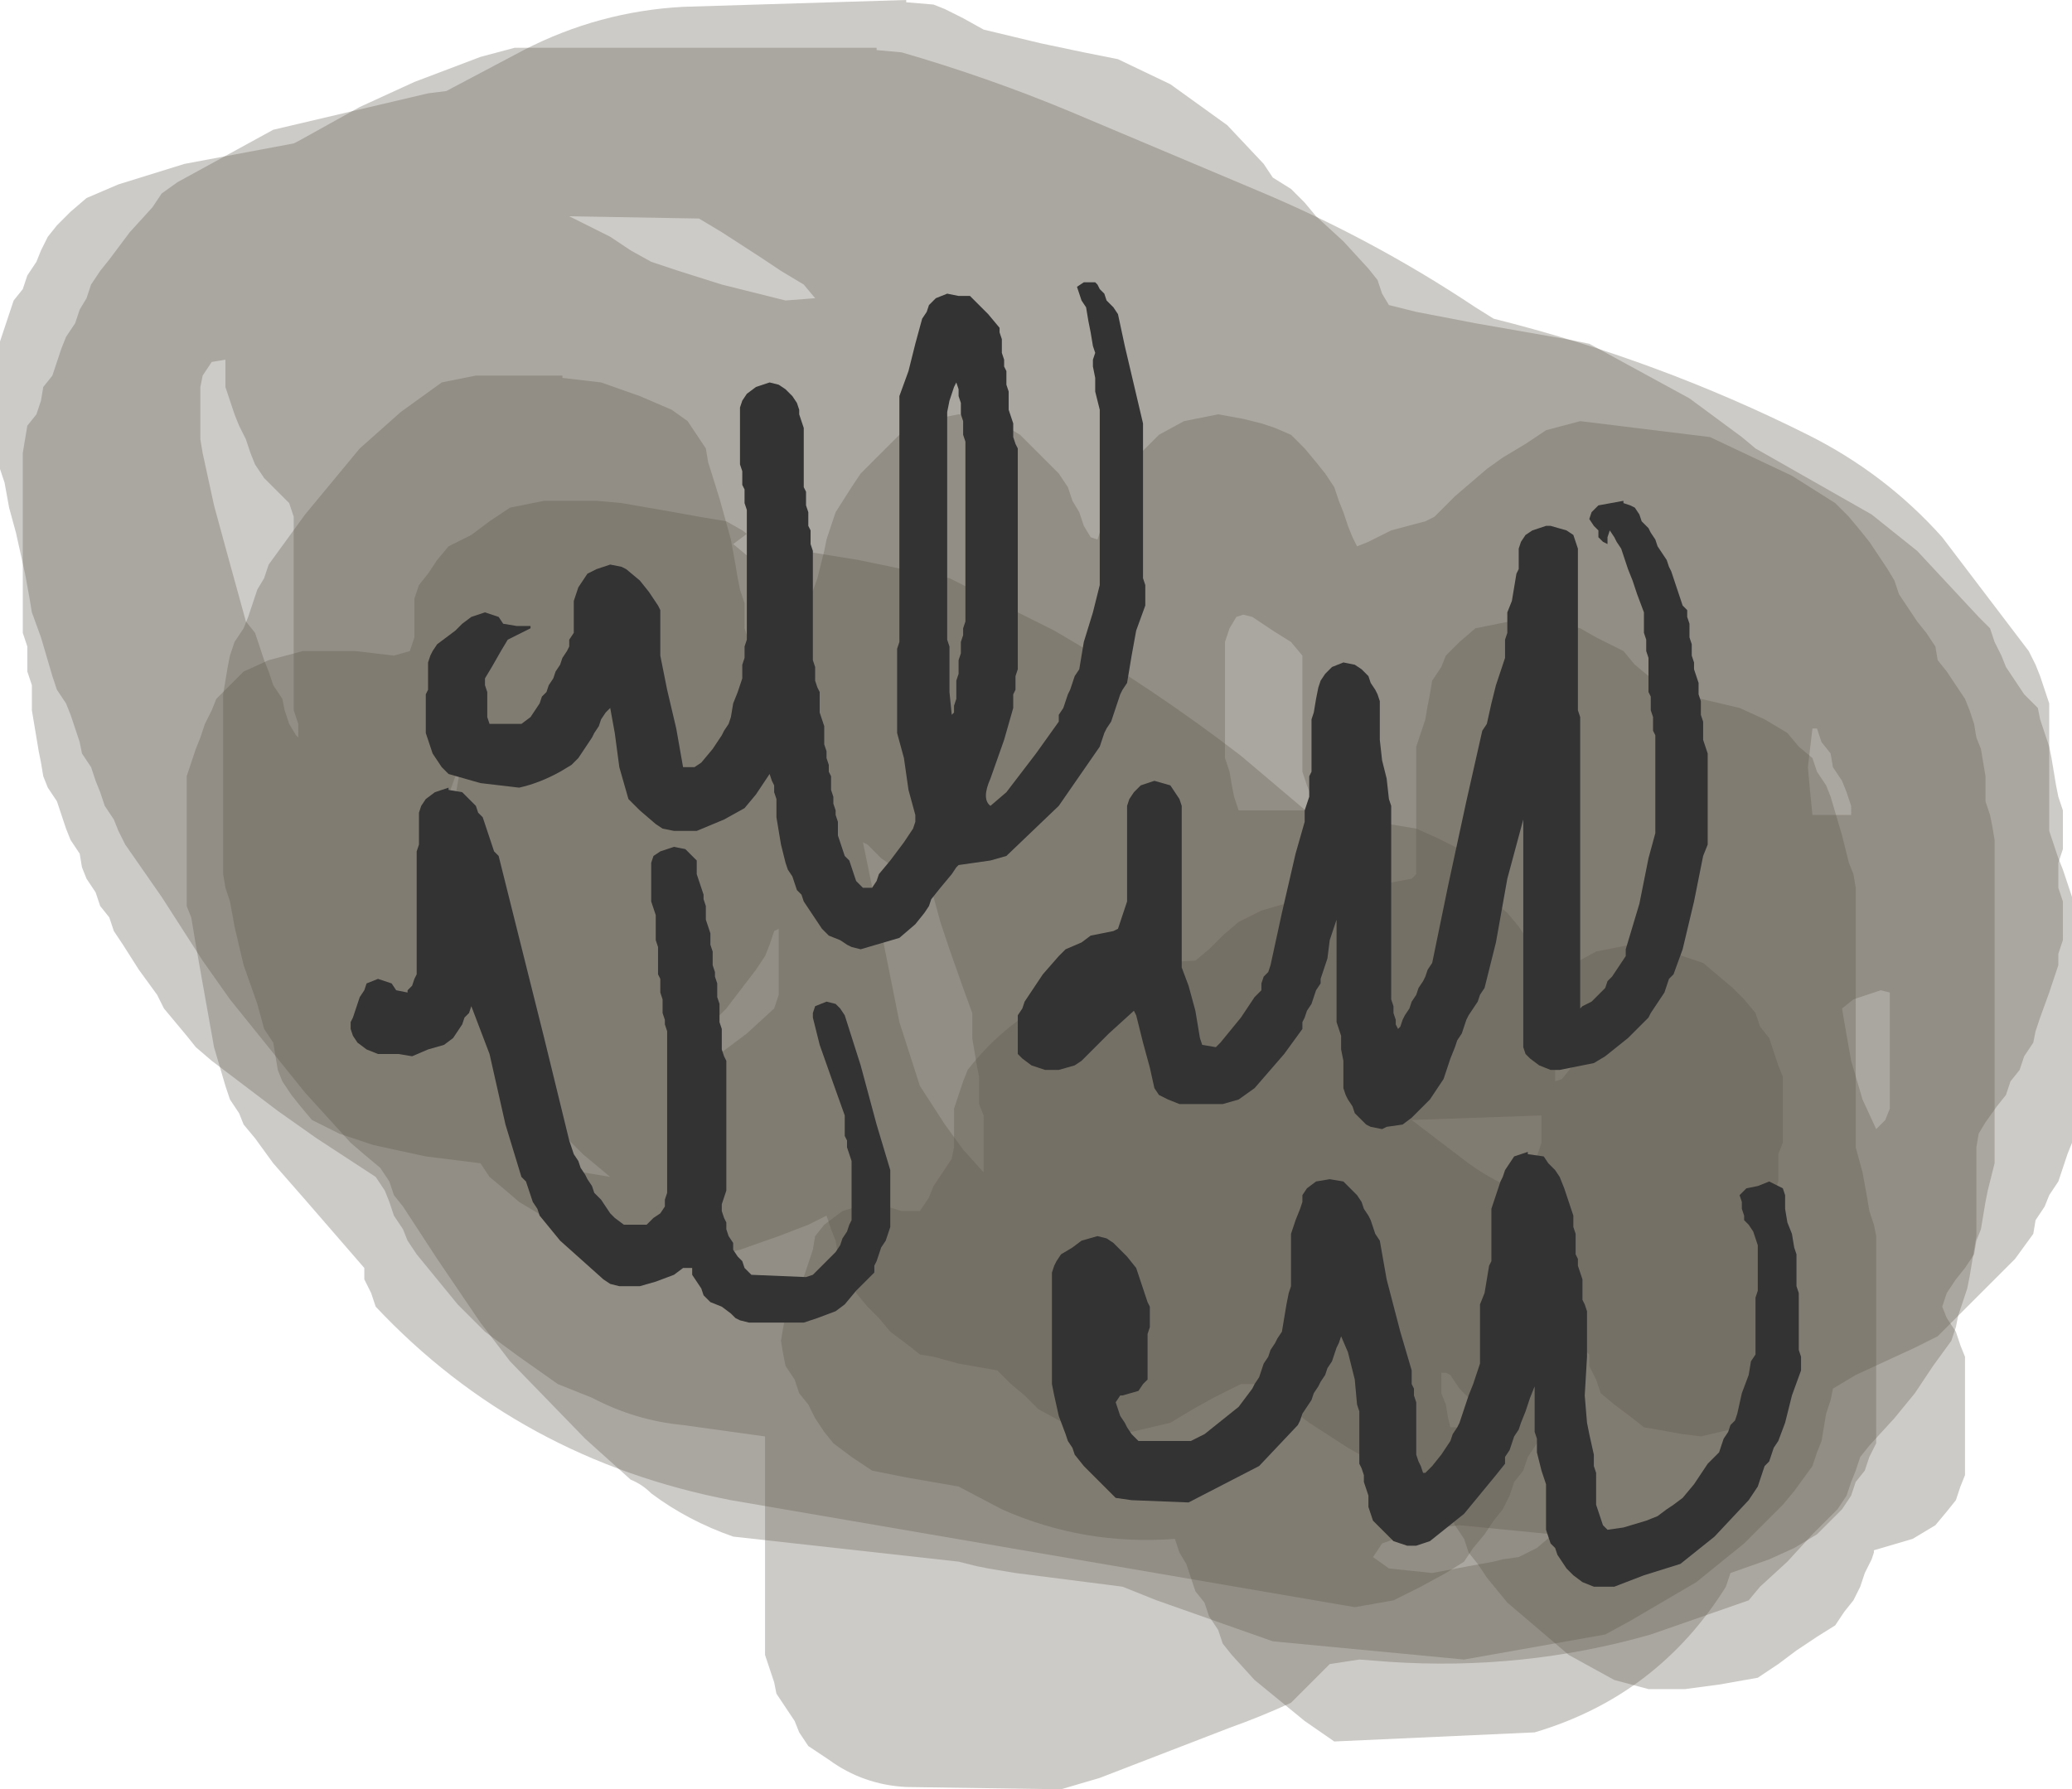 <?xml version="1.0" encoding="UTF-8" standalone="no"?>
<svg xmlns:xlink="http://www.w3.org/1999/xlink" height="39.3px" width="45.5px" xmlns="http://www.w3.org/2000/svg">
  <g transform="matrix(1.0, 0.0, 0.0, 1.0, 22.75, 19.65)">
    <path d="M-5.2 -7.7 L-5.7 -8.0 -5.75 -8.05 -6.25 -8.0 -6.65 -7.7 -6.35 -7.45 -5.5 -7.45 -5.2 -7.7 M8.9 10.5 L8.9 10.95 9.0 11.2 9.05 11.5 9.1 11.7 9.75 11.7 9.95 11.55 9.85 11.4 9.55 11.1 9.3 10.85 9.1 10.55 9.0 10.5 8.9 10.5 M12.15 -12.1 L12.7 -11.8 14.35 -10.9 15.5 -10.05 15.8 -9.8 18.35 -8.35 19.35 -7.55 20.7 -6.1 20.95 -5.85 21.05 -5.55 21.2 -5.25 21.3 -5.0 21.5 -4.7 21.7 -4.4 22.0 -4.1 22.05 -3.85 22.15 -3.55 22.25 -3.25 22.3 -3.0 22.4 -2.4 22.45 -2.15 22.55 -1.85 22.55 -1.55 22.55 -1.3 22.55 -1.0 22.45 -0.7 22.45 -0.45 22.45 -0.15 22.55 0.15 22.55 0.4 22.55 0.7 22.55 1.0 22.45 1.3 22.45 1.55 22.35 1.85 22.25 2.15 22.05 2.7 21.95 3.0 21.9 3.25 21.7 3.55 21.6 3.85 21.4 4.1 21.3 4.4 21.1 4.65 20.85 5.0 20.7 5.25 20.65 5.55 20.65 5.8 20.65 6.1 20.65 6.4 20.65 6.95 20.65 7.25 20.65 7.5 20.6 7.8 20.55 8.1 20.5 8.4 20.45 8.65 20.25 9.25 20.2 9.5 20.1 9.8 19.7 10.35 19.5 10.65 19.3 10.95 18.85 11.5 18.3 12.1 18.1 12.35 18.0 12.65 17.9 12.9 17.8 13.2 17.6 13.5 17.35 13.75 17.05 14.05 16.5 14.65 15.9 15.2 15.65 15.5 13.5 16.25 Q10.7 17.05 7.75 16.85 L7.1 16.8 6.45 16.9 6.15 17.2 5.9 17.45 5.6 17.75 Q4.95 18.05 4.25 18.3 L1.4 19.4 0.55 19.65 -2.85 19.6 Q-3.8 19.55 -4.55 19.0 L-5.0 18.7 -5.2 18.4 -5.3 18.15 -5.5 17.85 -5.7 17.55 -5.75 17.3 -5.85 17.0 -5.95 16.7 -5.95 16.45 -5.95 15.85 -5.95 14.7 -5.95 13.85 -5.95 13.3 -5.95 12.15 -5.95 11.9 -7.75 11.65 Q-8.8 11.55 -9.75 11.05 L-10.5 10.75 -11.35 10.15 -12.1 9.6 -12.7 9.0 -13.6 7.9 -13.8 7.6 -13.9 7.35 -14.1 7.05 -14.2 6.75 -14.3 6.5 -14.5 6.2 -15.8 5.35 -16.65 4.75 -18.1 3.65 -18.45 3.35 -18.65 3.1 -18.9 2.8 -19.15 2.5 -19.3 2.2 -19.7 1.65 -20.05 1.1 -20.25 0.8 -20.35 0.5 -20.55 0.25 -20.65 -0.05 -20.85 -0.35 -20.95 -0.6 -21.0 -0.9 -21.2 -1.2 -21.3 -1.45 -21.4 -1.75 -21.5 -2.05 -21.7 -2.35 -21.8 -2.6 -21.85 -2.9 -21.9 -3.15 -21.95 -3.45 -22.0 -3.75 -22.05 -4.05 -22.05 -4.3 -22.05 -4.6 -22.15 -4.9 -22.15 -5.15 -22.15 -5.45 -22.25 -5.75 -22.25 -6.0 -22.25 -6.85 -22.25 -7.45 -22.25 -8.0 -22.25 -8.6 -22.25 -9.45 -22.25 -9.7 -22.2 -10.0 -22.15 -10.3 -21.95 -10.55 -21.85 -10.85 -21.8 -11.15 -21.6 -11.4 -21.5 -11.7 -21.4 -12.0 -21.3 -12.25 -21.1 -12.55 -21.0 -12.85 -20.85 -13.1 -20.75 -13.4 -20.55 -13.7 -20.35 -13.95 -19.9 -14.55 -19.4 -15.1 -19.2 -15.4 -18.85 -15.65 -16.75 -16.8 -13.35 -17.6 -12.95 -17.65 -11.25 -18.55 Q-9.6 -19.4 -7.75 -19.5 L-2.85 -19.65 -2.85 -19.6 -2.25 -19.55 -2.0 -19.45 -1.6 -19.25 -1.15 -19.0 0.1 -18.7 1.05 -18.5 1.8 -18.35 2.95 -17.8 4.2 -16.9 5.0 -16.05 5.2 -15.75 5.6 -15.5 5.9 -15.2 6.15 -14.9 6.75 -14.35 7.3 -13.75 7.5 -13.5 7.6 -13.2 7.75 -12.95 8.35 -12.8 9.65 -12.55 11.65 -12.2 12.15 -12.1" fill="#5b5546" fill-opacity="0.302" fill-rule="evenodd" stroke="none"/>
    <path d="M9.5 14.75 L10.05 14.65 10.25 14.6 10.6 14.55 11.0 14.35 11.35 14.05 9.3 13.85 8.45 13.95 7.6 14.25 7.4 14.55 7.75 14.8 8.7 14.9 9.5 14.75 M11.2 -6.0 L11.2 -5.95 11.75 -5.9 11.95 -5.85 12.3 -5.65 12.9 -5.35 13.15 -5.05 13.45 -4.8 13.65 -4.5 14.6 -4.3 15.45 -4.1 16.0 -3.85 16.5 -3.55 16.75 -3.25 17.05 -3.0 17.15 -2.7 17.35 -2.4 17.45 -2.15 17.7 -1.3 17.85 -0.7 17.95 -0.45 18.0 -0.15 18.0 0.7 18.0 2.7 18.0 4.7 18.0 5.55 18.15 6.1 18.25 6.65 18.3 6.95 18.4 7.25 18.45 7.5 18.45 8.65 18.45 10.35 18.45 11.5 18.45 12.05 18.3 12.35 18.2 12.65 18.0 12.9 17.9 13.2 17.7 13.5 17.45 13.75 17.15 14.05 16.65 14.35 16.1 14.6 15.25 14.9 15.15 15.2 Q13.65 17.6 10.95 18.4 L6.55 18.6 5.9 18.15 4.8 17.25 4.3 16.7 4.1 16.45 4.0 16.15 3.8 15.85 3.7 15.55 3.5 15.3 3.4 15.0 3.3 14.7 3.15 14.45 3.05 14.15 Q1.05 14.3 -0.75 13.5 L-1.7 13.0 -2.85 12.8 -3.6 12.65 -4.05 12.35 -4.45 12.05 -4.65 11.8 -4.85 11.5 -5.0 11.2 -5.2 10.95 -5.3 10.65 -5.5 10.35 -5.55 10.1 -5.6 9.8 -5.55 9.5 -5.5 9.25 -5.4 8.95 -5.2 8.65 -5.1 8.4 -5.0 8.1 -4.9 7.8 -4.85 7.5 -4.65 7.25 -4.25 6.95 -3.6 6.75 -2.95 6.95 -2.55 6.95 -2.35 6.65 -2.25 6.4 -2.05 6.1 -1.85 5.8 -1.8 5.55 -1.8 5.25 -1.8 4.95 -1.8 4.7 -1.7 4.4 -1.6 4.1 -1.5 3.85 Q-0.65 2.75 0.65 2.15 2.0 1.5 3.5 1.45 L3.8 1.2 4.1 0.9 4.45 0.6 4.95 0.35 5.8 0.1 8.25 -0.35 8.35 -0.45 8.35 -1.3 8.35 -2.15 8.35 -2.7 8.35 -3.0 8.35 -3.25 8.45 -3.55 8.55 -3.85 8.6 -4.15 8.65 -4.4 8.7 -4.7 8.9 -5.0 9.0 -5.25 9.3 -5.55 9.65 -5.85 10.4 -6.0 11.2 -6.0" fill="#5b5546" fill-opacity="0.302" fill-rule="evenodd" stroke="none"/>
    <path d="M-11.1 4.6 L-11.2 4.5 -11.2 4.7 -11.1 4.95 -11.1 5.25 -10.9 5.55 -10.5 5.8 -9.95 6.1 -9.35 6.2 -9.95 5.7 -10.5 5.15 -11.1 4.6 M8.35 -1.45 L8.8 -1.25 9.3 -1.0 9.5 -0.75 9.75 -0.45 9.85 -0.15 10.05 0.15 10.35 0.4 10.6 0.7 10.8 1.0 11.0 1.25 11.1 1.55 11.3 1.8 11.45 1.85 11.75 1.55 12.3 1.25 13.05 1.1 13.45 1.1 14.65 1.5 15.3 2.05 15.55 2.3 15.8 2.6 15.9 2.9 16.1 3.15 16.2 3.45 16.3 3.75 16.4 4.0 16.4 4.3 16.4 4.6 16.4 4.85 16.4 5.15 16.4 5.45 16.3 5.7 16.3 6.0 16.3 6.3 16.2 6.6 16.1 6.85 16.3 7.45 16.4 7.7 16.5 8.0 16.6 8.3 16.65 8.55 16.75 8.85 16.75 9.15 16.75 9.4 16.75 9.7 16.75 10.0 16.7 10.25 16.65 10.55 16.5 10.85 16.3 11.1 15.9 11.4 15.45 11.7 14.6 11.9 14.2 11.85 13.65 11.75 13.35 11.7 13.1 11.5 12.7 11.2 12.4 10.95 12.3 10.65 12.15 10.35 12.15 10.1 11.9 9.85 11.75 9.8 11.65 10.1 11.6 10.35 11.55 10.65 11.45 10.95 11.35 11.2 11.25 11.5 11.1 11.8 11.0 12.05 10.8 12.35 10.7 12.65 10.5 12.9 10.4 13.2 10.25 13.5 10.05 13.75 9.85 14.05 9.6 14.35 9.4 14.65 9.0 14.9 8.45 15.2 7.85 15.5 7.0 15.65 -6.7 13.3 Q-11.35 12.4 -14.5 9.05 L-14.6 8.75 -14.75 8.45 -14.75 8.2 -16.05 6.7 -16.75 5.9 -17.15 5.35 -17.4 5.05 -17.5 4.8 -17.7 4.5 -17.8 4.2 -18.05 3.35 -18.3 1.95 -18.45 1.1 -18.55 0.5 -18.65 0.25 -18.65 -0.05 -18.65 -0.9 -18.65 -1.45 -18.65 -2.05 -18.65 -2.35 -18.65 -2.6 -18.55 -2.9 -18.45 -3.2 -18.35 -3.45 -18.25 -3.75 -18.1 -4.05 -18.0 -4.3 -17.7 -4.6 -17.4 -4.9 -16.85 -5.15 -16.1 -5.35 -14.95 -5.35 -14.1 -5.25 -13.75 -5.35 -13.65 -5.65 -13.65 -5.9 -13.65 -6.2 -13.65 -6.5 -13.55 -6.8 -13.35 -7.05 -13.15 -7.35 -12.9 -7.65 -12.4 -7.9 -12.0 -8.2 -11.55 -8.5 -10.8 -8.65 -9.65 -8.65 -9.1 -8.6 -7.95 -8.4 -7.4 -8.3 -6.8 -8.2 -6.45 -8.0 -6.05 -7.7 -3.9 -7.35 -2.45 -7.05 -1.9 -6.95 0.4 -5.8 Q2.55 -4.55 4.5 -3.05 L6.45 -1.4 7.0 -1.4 7.75 -1.55 8.35 -1.45" fill="#5b5546" fill-opacity="0.302" fill-rule="evenodd" stroke="none"/>
    <path d="M5.6 9.3 L5.4 9.6 6.75 9.7 7.3 9.5 7.0 9.25 6.55 8.95 6.15 8.65 5.95 8.6 5.9 8.6 5.8 8.75 5.75 9.05 5.6 9.3 M11.1 5.15 L11.1 4.85 8.25 4.95 9.3 5.75 Q10.05 6.35 10.9 6.6 L10.9 6.3 10.95 6.0 11.0 5.75 11.1 5.45 11.1 5.15 M18.75 2.15 L18.55 2.1 17.95 2.3 17.7 2.5 17.75 2.8 17.9 3.65 18.15 4.5 18.45 5.15 18.65 4.95 18.75 4.7 18.75 3.85 18.75 3.0 18.75 2.15 M-3.4 -0.8 L-3.7 -1.1 -3.8 -1.15 -3.4 0.8 -3.0 2.8 -2.55 4.2 -2.0 5.05 -1.6 5.6 -1.15 6.1 -1.15 6.0 -1.15 5.7 -1.15 5.45 -1.15 5.15 -1.15 4.85 -1.25 4.6 -1.25 4.3 -1.25 4.0 -1.3 3.75 -1.35 3.45 -1.4 3.15 -1.4 2.9 -1.4 2.6 -1.6 2.05 -1.9 1.2 -2.1 0.6 -2.25 0.05 -2.65 -0.25 -3.05 -0.55 -3.4 -0.8 M-17.8 -11.7 L-17.8 -11.75 -18.1 -11.7 -18.3 -11.4 -18.35 -11.15 -18.35 -10.85 -18.35 -10.55 -18.35 -10.3 -18.35 -10.0 -18.3 -9.7 -18.05 -8.55 -17.75 -7.45 -17.35 -6.0 -17.15 -5.75 -17.05 -5.45 -16.95 -5.15 -16.85 -4.9 -16.75 -4.6 -16.55 -4.3 -16.5 -4.05 -16.4 -3.75 -16.25 -3.5 -16.2 -3.45 -16.2 -3.75 -16.3 -4.05 -16.3 -5.45 -16.3 -6.85 -16.3 -8.3 -16.4 -8.6 -16.65 -8.85 -16.95 -9.15 -17.15 -9.45 -17.25 -9.7 -17.35 -10.0 -17.5 -10.3 -17.6 -10.55 -17.7 -10.85 -17.8 -11.15 -17.8 -11.4 -17.8 -11.7 M-8.9 -14.15 L-8.45 -13.9 -7.85 -13.7 -6.9 -13.4 -5.5 -13.05 -4.85 -13.1 -5.1 -13.4 -5.6 -13.7 -6.05 -14.0 -6.9 -14.55 -7.4 -14.85 -10.25 -14.9 -9.85 -14.7 -9.35 -14.45 -8.9 -14.15 M17.5 -2.8 L17.45 -3.1 17.25 -3.35 17.15 -3.65 17.05 -3.65 16.95 -2.8 17.0 -2.25 17.05 -1.75 17.7 -1.75 17.9 -1.75 17.9 -1.95 17.8 -2.25 17.7 -2.5 17.5 -2.8 M5.2 -5.8 L4.75 -6.1 4.55 -6.15 4.4 -6.1 4.25 -5.85 4.15 -5.55 4.15 -4.7 4.15 -3.85 4.15 -3.25 4.15 -3.0 4.25 -2.7 4.3 -2.4 4.35 -2.15 4.45 -1.85 6.15 -1.85 6.05 -2.15 5.95 -2.4 5.85 -2.7 5.85 -3.55 5.85 -4.4 5.85 -5.0 5.85 -5.25 5.6 -5.55 5.2 -5.8 M4.9 -15.45 Q7.4 -14.4 9.65 -12.9 L10.05 -12.65 Q13.65 -11.75 16.95 -10.1 18.65 -9.25 19.9 -7.85 L21.8 -5.35 21.95 -5.05 22.05 -4.8 22.15 -4.5 22.25 -4.2 22.25 -3.35 22.25 -3.1 22.25 -2.8 22.25 -2.5 22.25 -2.25 22.25 -1.95 22.25 -1.65 22.25 -1.4 22.35 -1.1 22.45 -0.8 22.55 -0.55 22.65 -0.25 22.75 0.05 22.75 0.9 22.75 1.75 22.75 2.3 22.75 2.6 22.75 3.75 22.75 4.6 22.75 5.15 22.75 5.45 22.65 5.7 22.55 6.0 22.45 6.3 22.25 6.6 22.15 6.85 21.95 7.15 21.9 7.45 21.5 8.0 21.2 8.3 20.95 8.55 20.65 8.85 20.35 9.15 20.1 9.4 19.8 9.7 19.3 9.95 18.65 10.25 18.0 10.55 17.5 10.85 17.45 11.1 17.35 11.4 17.3 11.7 17.25 12.0 17.15 12.25 17.05 12.55 16.65 13.1 16.4 13.4 15.55 14.25 14.5 15.1 13.05 15.95 12.5 16.25 9.4 16.8 5.2 16.4 2.65 15.5 1.9 15.2 -0.45 14.9 -1.05 14.8 -1.3 14.75 -1.7 14.65 -6.65 14.1 Q-7.65 13.75 -8.45 13.15 -8.65 12.95 -8.9 12.85 L-9.9 11.95 -11.55 10.25 -12.2 9.4 -13.15 8.0 -13.9 6.85 -14.1 6.6 -14.2 6.3 -14.4 6.0 -14.7 5.75 -15.05 5.45 -16.05 4.35 -17.7 2.3 -18.3 1.45 -19.2 0.05 -20.0 -1.1 -20.15 -1.4 -20.25 -1.65 -20.45 -1.95 -20.55 -2.25 -20.65 -2.5 -20.75 -2.8 -20.95 -3.1 -21.0 -3.35 -21.1 -3.65 -21.2 -3.95 -21.3 -4.2 -21.5 -4.5 -21.6 -4.8 -21.85 -5.65 -22.05 -6.2 -22.1 -6.5 -22.2 -7.05 -22.4 -7.95 -22.55 -8.5 -22.65 -9.05 -22.75 -9.35 -22.75 -10.2 -22.75 -10.45 -22.75 -10.75 -22.75 -11.05 -22.75 -11.3 -22.75 -11.6 -22.75 -11.9 -22.75 -12.15 -22.65 -12.45 -22.55 -12.75 -22.45 -13.05 -22.25 -13.3 -22.15 -13.6 -21.95 -13.9 -21.85 -14.15 -21.7 -14.45 -21.5 -14.7 -21.2 -15.0 -20.85 -15.3 -20.15 -15.6 -18.7 -16.05 -16.3 -16.5 -16.2 -16.55 -14.85 -17.3 -13.65 -17.85 -12.2 -18.4 -11.45 -18.6 -3.5 -18.6 -3.5 -18.55 -2.95 -18.5 Q-1.05 -17.95 0.75 -17.2 L4.9 -15.45" fill="#5b5546" fill-opacity="0.302" fill-rule="evenodd" stroke="none"/>
    <path d="M-5.85 1.1 L-5.95 1.35 -6.15 1.65 -6.8 2.5 -7.95 3.65 -7.15 3.65 -6.35 3.05 -5.75 2.5 -5.65 2.2 -5.65 1.95 -5.65 1.65 -5.65 1.35 -5.65 1.1 -5.65 0.8 -5.65 0.75 -5.75 0.8 -5.85 1.1 M-12.65 -2.7 L-12.65 -2.75 -12.75 -2.6 -12.95 -2.05 -13.15 -1.5 -13.15 -1.2 -13.15 -0.9 -13.15 -0.6 -13.1 -0.35 -12.95 -0.25 -12.9 -0.45 -12.85 -0.7 -12.85 -1.0 -12.85 -1.3 -12.85 -1.55 -12.8 -1.85 -12.75 -2.15 -12.7 -2.45 -12.65 -2.7 M11.7 -0.7 L11.5 -1.0 Q11.15 -0.95 11.25 -0.15 L11.3 1.25 11.3 2.7 11.4 2.95 11.4 3.25 11.4 3.55 11.4 3.85 11.4 4.1 11.55 4.05 11.75 3.8 11.75 3.55 11.75 2.4 11.75 1.0 11.75 -0.45 11.7 -0.7 M10.75 -9.9 L11.2 -10.2 11.95 -10.4 14.8 -10.05 16.6 -9.2 17.55 -8.6 17.85 -8.3 18.1 -8.0 18.3 -7.75 18.5 -7.45 18.7 -7.15 18.85 -6.9 18.95 -6.6 19.15 -6.3 19.35 -6.0 19.55 -5.75 19.75 -5.45 19.8 -5.15 20.0 -4.9 20.2 -4.6 20.4 -4.3 20.5 -4.05 20.6 -3.75 20.65 -3.45 20.75 -3.2 20.8 -2.9 20.85 -2.6 20.85 -2.35 20.85 -2.05 20.95 -1.75 21.0 -1.5 21.05 -1.2 21.05 1.35 21.05 3.35 21.05 5.05 21.05 5.9 20.9 6.5 20.85 6.75 20.8 7.05 20.75 7.35 20.65 7.6 20.6 7.9 20.4 8.2 20.2 8.45 20.0 8.75 19.9 9.05 20.0 9.3 20.2 9.6 20.3 9.9 20.4 10.15 20.4 10.45 20.4 11.0 20.4 11.6 20.4 11.9 20.4 12.15 20.4 12.45 20.4 12.75 20.3 13.0 20.2 13.3 20.0 13.55 19.75 13.85 19.25 14.15 18.4 14.4 18.4 14.45 18.35 14.6 18.2 14.9 18.1 15.2 17.95 15.5 17.75 15.75 17.55 16.05 17.15 16.3 16.7 16.6 16.3 16.9 15.85 17.2 15.0 17.35 14.25 17.45 13.45 17.45 12.7 17.25 11.7 16.7 10.35 15.55 9.9 15.0 9.7 14.7 9.5 14.45 9.4 14.15 9.2 13.85 9.1 13.6 8.95 13.3 8.85 13.0 8.55 12.75 8.0 12.55 7.6 12.45 7.2 12.35 6.85 12.15 6.0 11.6 5.6 11.3 5.25 11.0 4.85 10.75 4.5 10.75 3.9 11.05 3.45 11.3 2.95 11.6 2.1 11.8 1.35 11.8 0.6 11.6 0.05 11.3 -0.25 11.0 -0.55 10.75 -0.85 10.45 -1.7 10.3 -2.25 10.15 -2.55 10.1 -2.8 9.9 -3.2 9.6 -3.45 9.3 -3.7 9.05 -3.95 8.75 -4.05 8.45 -4.25 8.2 -4.35 7.9 -4.4 7.6 -4.5 7.35 -4.6 7.05 -5.0 7.25 -5.65 7.5 -6.5 7.8 -7.35 8.0 -9.05 7.85 -9.35 7.8 -9.8 7.6 -10.5 7.35 -10.85 7.05 -11.35 6.75 -11.7 6.45 -12.0 6.2 -12.2 5.9 -13.4 5.75 -14.55 5.5 -15.3 5.25 -15.9 4.95 -16.15 4.65 -16.35 4.4 -16.55 4.1 -16.65 3.85 -16.7 3.55 -16.75 3.25 -16.95 2.95 -17.1 2.4 -17.4 1.55 -17.6 0.7 -17.7 0.15 -17.8 -0.15 -17.85 -0.45 -17.85 -1.3 -17.85 -2.4 -17.85 -3.3 -17.85 -3.85 -17.85 -4.15 -17.85 -4.4 -17.8 -4.7 -17.75 -5.0 -17.7 -5.25 -17.6 -5.55 -17.4 -5.85 -17.3 -6.1 -17.2 -6.4 -17.1 -6.7 -16.95 -6.95 -16.85 -7.25 -16.05 -8.35 -14.85 -9.8 -13.95 -10.6 -13.05 -11.25 -12.3 -11.4 -11.15 -11.4 -10.4 -11.4 -10.4 -11.35 -9.55 -11.25 -8.7 -10.95 -8.0 -10.65 -7.65 -10.4 -7.45 -10.1 -7.25 -9.8 -7.2 -9.5 -6.95 -8.7 -6.7 -7.8 -6.6 -7.25 -6.55 -6.95 -6.5 -6.7 -6.4 -6.4 -6.4 -6.1 -6.4 -5.85 -6.3 -5.55 -6.15 -5.0 -6.05 -4.7 -5.95 -4.4 -5.85 -4.15 -5.7 -3.85 -5.65 -3.85 -5.65 -4.15 -5.65 -4.4 -5.55 -4.7 -5.5 -5.0 -5.45 -5.25 -5.3 -5.55 -5.2 -5.85 -5.0 -6.4 -4.8 -6.95 -4.65 -7.55 -4.6 -7.8 -4.5 -8.1 -4.4 -8.4 -4.05 -8.95 -3.85 -9.25 -3.55 -9.55 -3.3 -9.8 -3.0 -10.1 -2.45 -10.4 -1.7 -10.55 -0.85 -10.4 -0.35 -10.1 -0.05 -9.8 0.2 -9.55 0.5 -9.25 0.7 -8.95 0.8 -8.65 0.95 -8.4 1.05 -8.1 1.2 -7.85 1.35 -7.8 1.45 -8.1 1.55 -8.4 1.65 -8.65 1.75 -8.95 1.9 -9.25 2.1 -9.5 2.4 -9.8 2.7 -10.1 3.25 -10.4 4.0 -10.55 4.55 -10.45 4.95 -10.35 5.25 -10.25 5.6 -10.1 5.9 -9.8 6.15 -9.5 6.35 -9.25 6.55 -8.95 6.65 -8.65 6.75 -8.4 6.85 -8.1 6.95 -7.85 7.05 -7.65 7.3 -7.75 7.8 -8.0 8.55 -8.2 8.75 -8.3 9.2 -8.75 9.9 -9.35 10.25 -9.6 10.75 -9.9" fill="#5b5546" fill-opacity="0.302" fill-rule="evenodd" stroke="none"/>
    <path d="M11.2 -8.1 L11.3 -8.1 11.65 -8.0 11.8 -7.9 11.85 -7.75 11.9 -7.6 11.9 -7.45 11.9 -6.2 11.9 -4.9 11.9 -4.05 11.95 -3.9 11.95 -1.75 11.95 0.65 11.95 2.5 12.0 2.45 12.2 2.35 12.35 2.2 12.5 2.05 12.55 1.9 12.65 1.8 12.75 1.65 12.85 1.5 12.95 1.35 12.95 1.2 13.25 0.2 13.45 -0.8 13.6 -1.35 13.6 -1.75 13.6 -2.5 13.6 -3.2 13.6 -3.5 13.55 -3.6 13.55 -3.75 13.55 -3.9 13.5 -4.05 13.5 -4.2 13.5 -4.35 13.45 -4.45 13.45 -4.6 13.45 -4.75 13.45 -4.9 13.45 -5.05 13.45 -5.2 13.4 -5.35 13.4 -5.45 13.4 -5.6 13.35 -5.75 13.35 -5.9 13.35 -6.05 13.35 -6.2 13.2 -6.6 13.1 -6.9 13.0 -7.15 12.95 -7.3 12.9 -7.45 12.85 -7.6 12.75 -7.75 12.7 -7.85 12.6 -8.0 12.55 -7.85 12.55 -7.7 12.45 -7.75 12.35 -7.85 12.35 -8.0 12.25 -8.1 12.15 -8.25 12.2 -8.4 12.35 -8.55 12.9 -8.65 12.9 -8.6 13.05 -8.55 13.15 -8.5 13.25 -8.35 13.3 -8.2 13.45 -8.05 13.5 -7.95 13.6 -7.8 13.65 -7.65 13.75 -7.5 13.85 -7.35 13.9 -7.2 13.95 -7.1 14.05 -6.8 14.15 -6.5 14.2 -6.35 14.3 -6.25 14.3 -6.1 14.35 -5.95 14.35 -5.8 14.35 -5.65 14.4 -5.5 14.4 -5.35 14.4 -5.25 14.45 -5.1 14.45 -4.95 14.5 -4.8 14.55 -4.65 14.55 -4.5 14.55 -4.4 14.6 -4.25 14.6 -4.1 14.6 -3.95 14.65 -3.8 14.65 -3.65 14.65 -3.55 14.65 -3.4 14.7 -3.25 14.75 -3.1 14.75 -2.8 14.75 -2.1 14.75 -1.4 14.75 -1.1 14.65 -0.85 14.45 0.15 14.2 1.2 14.0 1.75 13.9 1.85 13.85 2.0 13.8 2.15 13.7 2.3 13.6 2.45 13.5 2.6 13.45 2.7 13.0 3.15 12.5 3.55 12.25 3.7 11.5 3.85 11.3 3.85 11.05 3.75 10.85 3.6 10.75 3.5 10.7 3.35 10.7 1.65 10.7 -0.2 10.7 -1.65 10.35 -0.35 10.1 1.05 9.85 2.05 9.75 2.2 9.7 2.35 9.6 2.5 9.5 2.65 9.45 2.75 9.4 2.9 9.35 3.05 9.25 3.2 9.2 3.35 9.1 3.6 9.0 3.9 8.95 4.05 8.65 4.5 8.25 4.9 8.05 5.05 7.7 5.1 7.6 5.15 7.35 5.1 7.25 5.05 7.15 4.95 7.0 4.8 6.95 4.65 6.85 4.5 6.8 4.4 6.75 4.25 6.75 4.1 6.75 3.95 6.75 3.8 6.75 3.65 6.7 3.4 6.7 3.1 6.6 2.8 6.6 2.7 6.6 2.25 6.6 1.55 6.6 0.85 6.6 0.55 6.45 1.0 6.4 1.4 6.25 1.85 6.25 1.95 6.15 2.1 6.1 2.25 6.05 2.4 5.95 2.55 5.9 2.7 5.85 2.8 5.85 2.95 5.45 3.5 4.8 4.25 4.45 4.5 4.1 4.6 3.15 4.6 2.9 4.5 2.7 4.4 2.6 4.25 2.5 3.8 2.35 3.25 2.2 2.65 2.15 2.55 1.6 3.05 1.0 3.65 0.85 3.75 0.5 3.85 0.2 3.85 -0.1 3.75 -0.3 3.6 -0.4 3.5 -0.4 3.35 -0.4 3.2 -0.4 3.05 -0.4 2.9 -0.4 2.75 -0.4 2.65 -0.3 2.5 -0.25 2.35 -0.15 2.2 0.15 1.75 0.5 1.35 0.65 1.2 1.0 1.05 1.2 0.9 1.45 0.85 1.7 0.8 1.8 0.75 1.85 0.6 1.9 0.45 1.95 0.3 2.0 0.15 2.0 -0.25 2.0 -0.95 2.0 -1.7 2.0 -1.95 2.05 -2.1 2.15 -2.25 2.3 -2.4 2.6 -2.5 2.95 -2.4 3.05 -2.25 3.15 -2.1 3.2 -1.95 3.2 -1.8 3.2 -0.55 3.2 0.75 3.2 1.6 3.35 2.0 3.5 2.55 3.6 3.15 3.65 3.3 3.95 3.35 4.05 3.25 4.5 2.7 4.8 2.25 4.95 2.1 4.95 1.95 5.0 1.8 5.1 1.7 5.15 1.55 5.4 0.4 5.7 -0.9 5.9 -1.6 5.9 -1.75 5.9 -1.85 5.95 -2.0 6.0 -2.15 6.0 -2.3 6.0 -2.45 6.0 -2.6 6.05 -2.7 6.05 -3.15 6.05 -3.45 6.05 -3.7 6.05 -3.85 6.1 -4.0 6.15 -4.3 6.2 -4.55 6.25 -4.7 6.35 -4.85 6.5 -5.0 6.75 -5.1 7.0 -5.05 7.15 -4.95 7.3 -4.8 7.35 -4.65 7.45 -4.5 7.5 -4.4 7.55 -4.25 7.55 -3.95 7.55 -3.65 7.55 -3.55 7.55 -3.4 7.6 -2.95 7.7 -2.55 7.75 -2.1 7.8 -1.95 7.8 -0.4 7.8 1.15 7.8 2.3 7.85 2.45 7.85 2.6 7.9 2.75 7.9 2.85 7.95 2.95 8.0 2.9 8.05 2.75 8.1 2.65 8.2 2.5 8.25 2.35 8.35 2.2 8.4 2.05 8.5 1.9 8.55 1.8 8.6 1.65 8.7 1.5 9.05 -0.2 9.45 -2.05 9.8 -3.6 9.9 -3.75 10.0 -4.2 10.1 -4.6 10.25 -5.05 10.3 -5.2 10.3 -5.35 10.3 -5.45 10.3 -5.6 10.35 -5.75 10.35 -5.9 10.35 -6.05 10.35 -6.2 10.45 -6.45 10.5 -6.75 10.55 -7.05 10.6 -7.15 10.6 -7.3 10.6 -7.45 10.6 -7.6 10.65 -7.75 10.75 -7.9 10.9 -8.0 11.2 -8.1" fill="#333333" fill-rule="evenodd" stroke="none"/>
    <path d="M-1.7 -11.1 L-1.75 -11.25 -1.8 -11.15 -1.9 -10.85 -1.95 -10.6 -1.95 -9.3 -1.95 -7.45 -1.95 -5.6 -1.9 -5.45 -1.9 -5.05 -1.9 -4.45 -1.85 -3.95 -1.8 -4.0 -1.8 -4.15 -1.75 -4.3 -1.75 -4.45 -1.75 -4.55 -1.75 -4.7 -1.7 -4.85 -1.7 -5.0 -1.7 -5.15 -1.65 -5.3 -1.65 -5.4 -1.65 -5.55 -1.6 -5.7 -1.6 -5.85 -1.55 -6.0 -1.55 -7.0 -1.55 -8.55 -1.55 -9.95 -1.6 -10.1 -1.6 -10.25 -1.6 -10.4 -1.65 -10.55 -1.65 -10.7 -1.65 -10.8 -1.7 -10.95 -1.7 -11.1 M1.8 -12.75 L1.95 -12.05 2.15 -11.2 2.35 -10.35 2.35 -9.35 2.35 -8.05 2.35 -6.95 2.4 -6.8 2.4 -6.65 2.4 -6.5 2.4 -6.35 2.2 -5.8 2.1 -5.25 2.0 -4.65 1.9 -4.5 1.85 -4.4 1.8 -4.25 1.75 -4.1 1.7 -3.95 1.65 -3.8 1.55 -3.65 1.5 -3.55 1.45 -3.4 1.4 -3.25 0.5 -1.95 -0.65 -0.85 -1.0 -0.75 -1.7 -0.65 -1.75 -0.6 -1.85 -0.45 -2.1 -0.15 -2.3 0.1 -2.35 0.25 -2.45 0.4 -2.65 0.65 -3.0 0.95 -3.85 1.2 -4.05 1.15 -4.15 1.1 -4.3 1.0 -4.55 0.9 -4.7 0.75 -4.9 0.45 -5.1 0.15 -5.15 0.0 -5.25 -0.1 -5.3 -0.25 -5.35 -0.4 -5.45 -0.55 -5.5 -0.7 -5.6 -1.1 -5.65 -1.4 -5.7 -1.7 -5.7 -1.8 -5.7 -1.95 -5.7 -2.1 -5.75 -2.25 -5.75 -2.4 -5.8 -2.5 -5.85 -2.65 -5.95 -2.5 -6.15 -2.2 -6.4 -1.9 -6.85 -1.65 -7.45 -1.4 -7.95 -1.4 -8.2 -1.45 -8.35 -1.55 -8.7 -1.85 -8.95 -2.1 -9.15 -2.8 -9.25 -3.55 -9.35 -4.1 -9.45 -4.0 -9.55 -3.85 -9.6 -3.7 -9.7 -3.55 -9.75 -3.45 -9.85 -3.3 -9.95 -3.15 -10.05 -3.0 -10.2 -2.85 -10.45 -2.7 Q-10.9 -2.45 -11.35 -2.35 L-12.2 -2.45 -12.9 -2.65 -13.05 -2.8 -13.15 -2.95 -13.25 -3.1 -13.3 -3.25 -13.35 -3.4 -13.4 -3.55 -13.4 -3.65 -13.4 -3.95 -13.4 -4.25 -13.4 -4.4 -13.35 -4.5 -13.35 -4.65 -13.35 -4.8 -13.35 -4.95 -13.35 -5.1 -13.3 -5.25 -13.25 -5.35 -13.15 -5.5 -12.95 -5.65 -12.75 -5.8 -12.6 -5.95 -12.4 -6.1 -12.1 -6.2 -11.8 -6.1 -11.7 -5.95 -11.4 -5.9 -11.15 -5.9 -11.1 -5.9 -11.1 -5.85 -11.4 -5.7 -11.6 -5.6 -11.75 -5.35 -11.95 -5.0 -12.1 -4.75 -12.1 -4.6 -12.05 -4.45 -12.05 -4.35 -12.05 -4.2 -12.05 -4.05 -12.05 -3.9 -12.0 -3.75 -11.3 -3.75 -11.1 -3.9 -11.0 -4.05 -10.9 -4.2 -10.85 -4.35 -10.75 -4.45 -10.7 -4.6 -10.6 -4.75 -10.55 -4.9 -10.45 -5.05 -10.4 -5.2 -10.3 -5.35 -10.25 -5.45 -10.25 -5.6 -10.15 -5.75 -10.15 -5.9 -10.15 -6.05 -10.15 -6.2 -10.15 -6.3 -10.15 -6.45 -10.1 -6.6 -10.05 -6.75 -9.95 -6.9 -9.85 -7.05 -9.65 -7.15 -9.35 -7.25 -9.1 -7.2 -9.0 -7.15 -8.7 -6.9 -8.5 -6.65 -8.3 -6.35 -8.25 -6.25 -8.25 -6.1 -8.25 -5.8 -8.25 -5.5 -8.25 -5.25 -8.1 -4.5 -7.9 -3.65 -7.75 -2.8 -7.55 -2.8 -7.5 -2.8 -7.35 -2.9 -7.1 -3.2 -6.9 -3.5 -6.85 -3.6 -6.75 -3.75 -6.7 -3.9 -6.65 -4.2 -6.55 -4.45 -6.45 -4.75 -6.45 -4.9 -6.45 -5.05 -6.4 -5.2 -6.4 -5.35 -6.4 -5.45 -6.35 -5.6 -6.35 -6.45 -6.35 -7.45 -6.35 -8.45 -6.4 -8.6 -6.4 -8.75 -6.4 -8.9 -6.45 -9.0 -6.45 -9.15 -6.45 -9.3 -6.5 -9.45 -6.5 -9.85 -6.5 -10.3 -6.5 -10.7 -6.45 -10.85 -6.35 -11.0 -6.15 -11.15 -5.85 -11.25 -5.65 -11.2 -5.5 -11.1 -5.35 -10.95 -5.25 -10.8 -5.2 -10.65 -5.2 -10.55 -5.15 -10.4 -5.1 -10.25 -5.1 -9.8 -5.1 -9.4 -5.1 -8.95 -5.05 -8.85 -5.05 -8.7 -5.05 -8.55 -5.0 -8.4 -5.0 -8.25 -5.0 -8.1 -4.95 -8.0 -4.95 -7.85 -4.95 -7.7 -4.9 -7.55 -4.9 -6.85 -4.9 -6.15 -4.9 -5.55 -4.9 -5.4 -4.9 -5.3 -4.9 -5.15 -4.85 -5.0 -4.85 -4.85 -4.85 -4.7 -4.8 -4.55 -4.75 -4.45 -4.75 -4.3 -4.75 -4.15 -4.75 -4.0 -4.7 -3.85 -4.65 -3.7 -4.65 -3.55 -4.65 -3.45 -4.65 -3.3 -4.6 -3.15 -4.6 -3.0 -4.55 -2.85 -4.55 -2.7 -4.5 -2.6 -4.5 -2.45 -4.5 -2.3 -4.45 -2.15 -4.45 -2.0 -4.4 -1.85 -4.4 -1.75 -4.35 -1.6 -4.35 -1.45 -4.35 -1.3 -4.3 -1.15 -4.25 -1.0 -4.2 -0.85 -4.1 -0.75 -4.05 -0.6 -4.0 -0.45 -3.95 -0.3 -3.8 -0.15 -3.6 -0.15 -3.5 -0.3 -3.45 -0.45 -3.2 -0.75 -2.9 -1.15 -2.7 -1.45 -2.65 -1.6 -2.65 -1.75 -2.8 -2.3 -2.9 -3.0 -3.05 -3.55 -3.05 -4.15 -3.05 -4.85 -3.05 -5.4 -3.0 -5.55 -3.0 -7.0 -3.0 -8.95 -3.0 -10.95 -2.8 -11.5 -2.65 -12.1 -2.5 -12.65 -2.4 -12.8 -2.35 -12.95 -2.2 -13.1 -1.95 -13.2 -1.7 -13.15 -1.45 -13.15 -1.35 -13.05 -1.05 -12.75 -0.8 -12.45 -0.8 -12.35 -0.75 -12.2 -0.75 -12.05 -0.75 -11.9 -0.7 -11.75 -0.7 -11.6 -0.65 -11.5 -0.65 -11.35 -0.65 -11.2 -0.6 -11.05 -0.6 -10.9 -0.6 -10.75 -0.6 -10.65 -0.55 -10.5 -0.5 -10.35 -0.5 -10.2 -0.5 -10.05 -0.45 -9.9 -0.4 -9.8 -0.4 -8.8 -0.4 -7.35 -0.4 -6.1 -0.4 -5.95 -0.4 -5.8 -0.4 -5.65 -0.4 -5.5 -0.4 -5.35 -0.4 -5.25 -0.4 -5.1 -0.4 -4.95 -0.45 -4.8 -0.45 -4.65 -0.45 -4.5 -0.5 -4.4 -0.5 -4.25 -0.5 -4.1 -0.7 -3.4 -1.0 -2.55 Q-1.2 -2.1 -1.0 -1.95 L-0.65 -2.25 0.0 -3.1 0.5 -3.8 0.5 -3.95 0.6 -4.1 0.65 -4.25 0.7 -4.4 0.75 -4.5 0.8 -4.65 0.85 -4.8 0.95 -4.95 1.05 -5.55 1.25 -6.2 1.4 -6.8 1.4 -7.8 1.4 -9.2 1.4 -10.5 1.4 -10.65 1.3 -11.05 1.3 -11.35 1.25 -11.6 1.25 -11.75 1.3 -11.9 1.25 -12.05 1.2 -12.35 1.15 -12.6 1.1 -12.9 1.0 -13.05 0.95 -13.2 0.9 -13.35 1.05 -13.45 1.15 -13.45 1.3 -13.45 1.35 -13.4 1.4 -13.3 1.5 -13.2 1.55 -13.05 1.7 -12.9 1.8 -12.75" fill="#333333" fill-rule="evenodd" stroke="none"/>
    <path d="M-12.45 -2.1 L-12.3 -1.95 -12.25 -1.8 -12.15 -1.7 -12.1 -1.55 -12.05 -1.4 -12.0 -1.25 -11.95 -1.1 -11.9 -0.95 -11.8 -0.85 -11.4 0.75 -10.8 3.15 -10.25 5.4 -10.2 5.55 -10.15 5.7 -10.05 5.85 -10.0 6.0 -9.9 6.15 -9.85 6.25 -9.75 6.4 -9.7 6.55 -9.55 6.7 -9.35 7.0 -9.25 7.1 -9.05 7.25 -8.55 7.25 -8.4 7.1 -8.25 7.0 -8.15 6.85 -8.15 6.7 -8.1 6.55 -8.1 5.3 -8.1 4.0 -8.1 3.0 -8.15 2.85 -8.15 2.75 -8.2 2.6 -8.2 2.45 -8.2 2.3 -8.25 2.15 -8.25 2.0 -8.25 1.85 -8.3 1.75 -8.3 1.6 -8.3 1.45 -8.3 1.3 -8.3 1.15 -8.35 1.0 -8.35 0.9 -8.35 0.75 -8.35 0.6 -8.35 0.45 -8.4 0.3 -8.45 0.15 -8.45 0.0 -8.45 -0.1 -8.45 -0.25 -8.45 -0.4 -8.45 -0.55 -8.45 -0.7 -8.4 -0.85 -8.25 -0.95 -7.95 -1.05 -7.7 -1.0 -7.65 -0.95 -7.55 -0.85 -7.45 -0.75 -7.45 -0.6 -7.45 -0.45 -7.35 -0.15 -7.3 0.0 -7.3 0.1 -7.25 0.25 -7.25 0.4 -7.25 0.55 -7.2 0.7 -7.15 0.85 -7.15 0.95 -7.15 1.1 -7.1 1.25 -7.1 1.4 -7.1 1.55 -7.05 1.7 -7.05 1.8 -7.0 1.95 -7.0 2.1 -7.0 2.25 -6.95 2.4 -6.95 2.55 -6.95 2.7 -6.95 2.8 -6.9 2.95 -6.9 3.1 -6.9 3.25 -6.9 3.4 -6.85 3.55 -6.8 3.65 -6.8 3.8 -6.8 4.8 -6.8 5.8 -6.8 6.5 -6.85 6.65 -6.9 6.8 -6.9 6.95 -6.85 7.1 -6.8 7.2 -6.8 7.35 -6.75 7.5 -6.65 7.65 -6.65 7.8 -6.55 7.95 -6.45 8.05 -6.4 8.2 -6.25 8.35 -5.05 8.4 -4.9 8.35 -4.8 8.25 -4.7 8.15 -4.55 8.0 -4.4 7.85 -4.3 7.7 -4.25 7.55 -4.15 7.4 -4.1 7.25 -4.05 7.15 -4.05 6.7 -4.05 6.25 -4.05 6.0 -4.05 5.85 -4.15 5.55 -4.15 5.4 -4.2 5.3 -4.2 5.15 -4.2 5.0 -4.2 4.85 -4.45 4.15 -4.75 3.3 -4.9 2.7 -4.9 2.6 -4.85 2.45 -4.6 2.35 -4.4 2.4 -4.3 2.5 -4.2 2.65 -3.85 3.75 -3.5 5.05 -3.2 6.05 -3.2 6.45 -3.2 6.9 -3.2 7.15 -3.2 7.3 -3.25 7.45 -3.3 7.6 -3.4 7.75 -3.45 7.9 -3.5 8.05 -3.55 8.15 -3.55 8.3 -3.95 8.7 -4.2 9.0 -4.4 9.15 -4.8 9.3 -5.1 9.4 -6.3 9.4 -6.5 9.35 -6.6 9.3 -6.7 9.2 -6.9 9.05 -7.15 8.95 -7.3 8.8 -7.35 8.65 -7.45 8.5 -7.55 8.35 -7.55 8.2 -7.75 8.2 -7.95 8.35 -8.35 8.5 -8.7 8.6 -9.15 8.6 -9.35 8.55 -9.5 8.45 -10.45 7.6 -10.9 7.05 -10.95 6.9 -11.05 6.75 -11.1 6.6 -11.15 6.45 -11.2 6.3 -11.3 6.2 -11.65 5.05 -12.0 3.5 -12.4 2.45 -12.45 2.6 -12.55 2.7 -12.6 2.85 -12.7 3.0 -12.8 3.15 -13.0 3.3 -13.35 3.4 -13.7 3.55 -14.0 3.5 -14.45 3.5 -14.7 3.4 -14.9 3.25 -15.0 3.1 -15.05 2.95 -15.05 2.8 -15.0 2.7 -14.95 2.55 -14.9 2.4 -14.85 2.25 -14.75 2.1 -14.7 1.95 -14.45 1.85 -14.15 1.95 -14.05 2.1 -13.8 2.15 -13.8 2.1 -13.7 2.0 -13.65 1.85 -13.6 1.75 -13.6 0.75 -13.6 -0.25 -13.6 -0.95 -13.55 -1.1 -13.55 -1.25 -13.55 -1.4 -13.55 -1.55 -13.55 -1.7 -13.55 -1.8 -13.5 -1.95 -13.4 -2.1 -13.2 -2.25 -12.9 -2.35 -12.9 -2.3 -12.6 -2.25 -12.45 -2.1" fill="#333333" fill-rule="evenodd" stroke="none"/>
    <path d="M11.6 6.45 L11.7 6.75 11.75 6.9 11.8 7.05 11.8 7.15 11.8 7.3 11.85 7.45 11.85 7.6 11.85 7.75 11.85 7.9 11.9 8.0 11.9 8.15 11.95 8.3 12.0 8.45 12.0 8.6 12.0 8.75 12.0 8.9 12.05 9.0 12.1 9.15 12.1 9.3 12.1 10.15 12.05 11.0 12.1 11.6 12.15 11.85 12.25 12.3 12.25 12.55 12.3 12.7 12.3 12.85 12.3 13.0 12.3 13.15 12.3 13.3 12.3 13.4 12.35 13.55 12.4 13.7 12.45 13.85 12.55 13.95 12.9 13.9 13.4 13.75 13.65 13.65 13.85 13.5 14.0 13.4 14.2 13.25 14.45 12.95 14.75 12.5 15.0 12.25 15.05 12.1 15.1 11.95 15.2 11.8 15.25 11.65 15.35 11.55 15.4 11.4 15.5 10.95 15.65 10.55 15.7 10.25 15.8 10.1 15.8 9.95 15.8 9.7 15.8 9.25 15.8 8.95 15.8 8.85 15.85 8.7 15.85 8.4 15.85 8.1 15.85 8.0 15.85 7.85 15.85 7.7 15.8 7.55 15.75 7.4 15.65 7.25 15.55 7.15 15.55 7.05 15.5 6.9 15.5 6.75 15.45 6.6 15.6 6.45 15.85 6.4 16.1 6.3 16.3 6.4 16.4 6.45 16.45 6.6 16.45 6.75 16.45 6.9 16.5 7.2 16.6 7.45 16.65 7.75 16.7 7.9 16.7 8.05 16.7 8.15 16.7 8.3 16.7 8.45 16.7 8.6 16.75 8.75 16.75 8.9 16.75 9.3 16.75 9.75 16.75 10.0 16.8 10.15 16.8 10.3 16.8 10.45 16.6 11.0 16.45 11.6 16.3 12.0 16.2 12.15 16.15 12.3 16.1 12.45 16.0 12.55 15.95 12.7 15.9 12.85 15.85 13.0 15.65 13.3 14.9 14.1 14.15 14.7 13.35 14.95 12.7 15.2 12.25 15.2 12.0 15.1 11.8 14.95 11.65 14.8 11.55 14.65 11.45 14.5 11.4 14.35 11.3 14.25 11.25 14.1 11.2 13.95 11.2 13.8 11.2 13.5 11.2 13.25 11.2 13.1 11.2 12.95 11.1 12.65 11.0 12.25 11.0 11.95 10.95 11.8 10.95 11.55 10.95 11.25 10.95 10.95 10.95 10.8 10.85 11.05 10.75 11.35 10.65 11.6 10.6 11.75 10.5 11.9 10.45 12.05 10.4 12.2 10.3 12.35 10.3 12.5 10.1 12.75 9.4 13.6 8.65 14.2 8.35 14.3 8.15 14.3 7.85 14.2 7.7 14.05 7.55 13.9 7.4 13.75 7.35 13.6 7.3 13.45 7.3 13.35 7.3 13.2 7.25 13.05 7.2 12.9 7.2 12.75 7.15 12.6 7.1 12.5 7.1 12.2 7.1 11.75 7.1 11.5 7.1 11.35 7.05 11.2 7.0 10.65 6.85 10.05 6.7 9.7 6.65 9.85 6.6 9.95 6.55 10.1 6.5 10.25 6.4 10.4 6.35 10.55 6.25 10.7 6.2 10.8 6.1 10.95 6.05 11.1 5.95 11.25 5.85 11.4 5.8 11.55 5.75 11.65 4.9 12.55 3.35 13.35 2.1 13.3 1.75 13.25 1.5 13.0 1.05 12.55 0.85 12.3 0.8 12.15 0.7 12.0 0.65 11.85 0.5 11.45 0.4 11.0 0.35 10.75 0.35 10.6 0.35 9.75 0.35 8.9 0.35 8.3 0.4 8.15 0.45 8.05 0.55 7.9 0.8 7.75 1.0 7.6 1.35 7.5 1.55 7.55 1.7 7.65 2.0 7.95 2.2 8.2 2.25 8.35 2.3 8.5 2.35 8.65 2.4 8.8 2.45 8.95 2.5 9.05 2.5 9.2 2.5 9.35 2.5 9.5 2.45 9.65 2.45 9.9 2.45 10.2 2.45 10.5 2.45 10.65 2.35 10.75 2.25 10.9 1.9 11.0 1.85 11.0 1.75 11.15 1.8 11.3 1.85 11.45 1.95 11.6 2.0 11.7 2.1 11.85 2.25 12.0 3.4 12.0 3.7 11.85 4.45 11.25 4.75 10.85 4.8 10.75 4.9 10.6 4.95 10.45 5.0 10.3 5.1 10.15 5.15 10.0 5.25 9.85 5.3 9.75 5.4 9.6 5.45 9.3 5.5 9.0 5.55 8.75 5.6 8.6 5.6 8.3 5.6 7.9 5.6 7.6 5.6 7.45 5.7 7.15 5.8 6.9 5.85 6.75 5.85 6.6 5.95 6.45 6.15 6.3 6.45 6.25 6.75 6.3 6.9 6.45 7.05 6.6 7.15 6.75 7.2 6.9 7.3 7.05 7.35 7.15 7.4 7.3 7.45 7.45 7.55 7.6 7.7 8.45 8.0 9.6 8.25 10.45 8.25 10.6 8.25 10.75 8.3 10.85 8.3 11.0 8.35 11.15 8.35 11.45 8.35 11.7 8.35 12.0 8.35 12.15 8.35 12.3 8.4 12.45 8.45 12.55 8.5 12.7 8.55 12.7 8.7 12.55 8.9 12.3 9.0 12.15 9.1 12.0 9.15 11.85 9.25 11.7 9.3 11.6 9.35 11.45 9.4 11.3 9.5 11.0 9.6 10.75 9.7 10.45 9.75 10.3 9.75 10.15 9.75 9.75 9.75 9.3 9.75 9.0 9.85 8.75 9.9 8.45 9.95 8.15 10.0 8.05 10.0 7.75 10.0 7.3 10.0 7.05 10.0 6.9 10.1 6.6 10.2 6.3 10.25 6.2 10.3 6.05 10.4 5.9 10.5 5.75 10.8 5.65 10.8 5.7 11.15 5.75 11.25 5.9 11.4 6.05 11.5 6.2 11.6 6.45" fill="#333333" fill-rule="evenodd" stroke="none"/>
  </g>
</svg>
